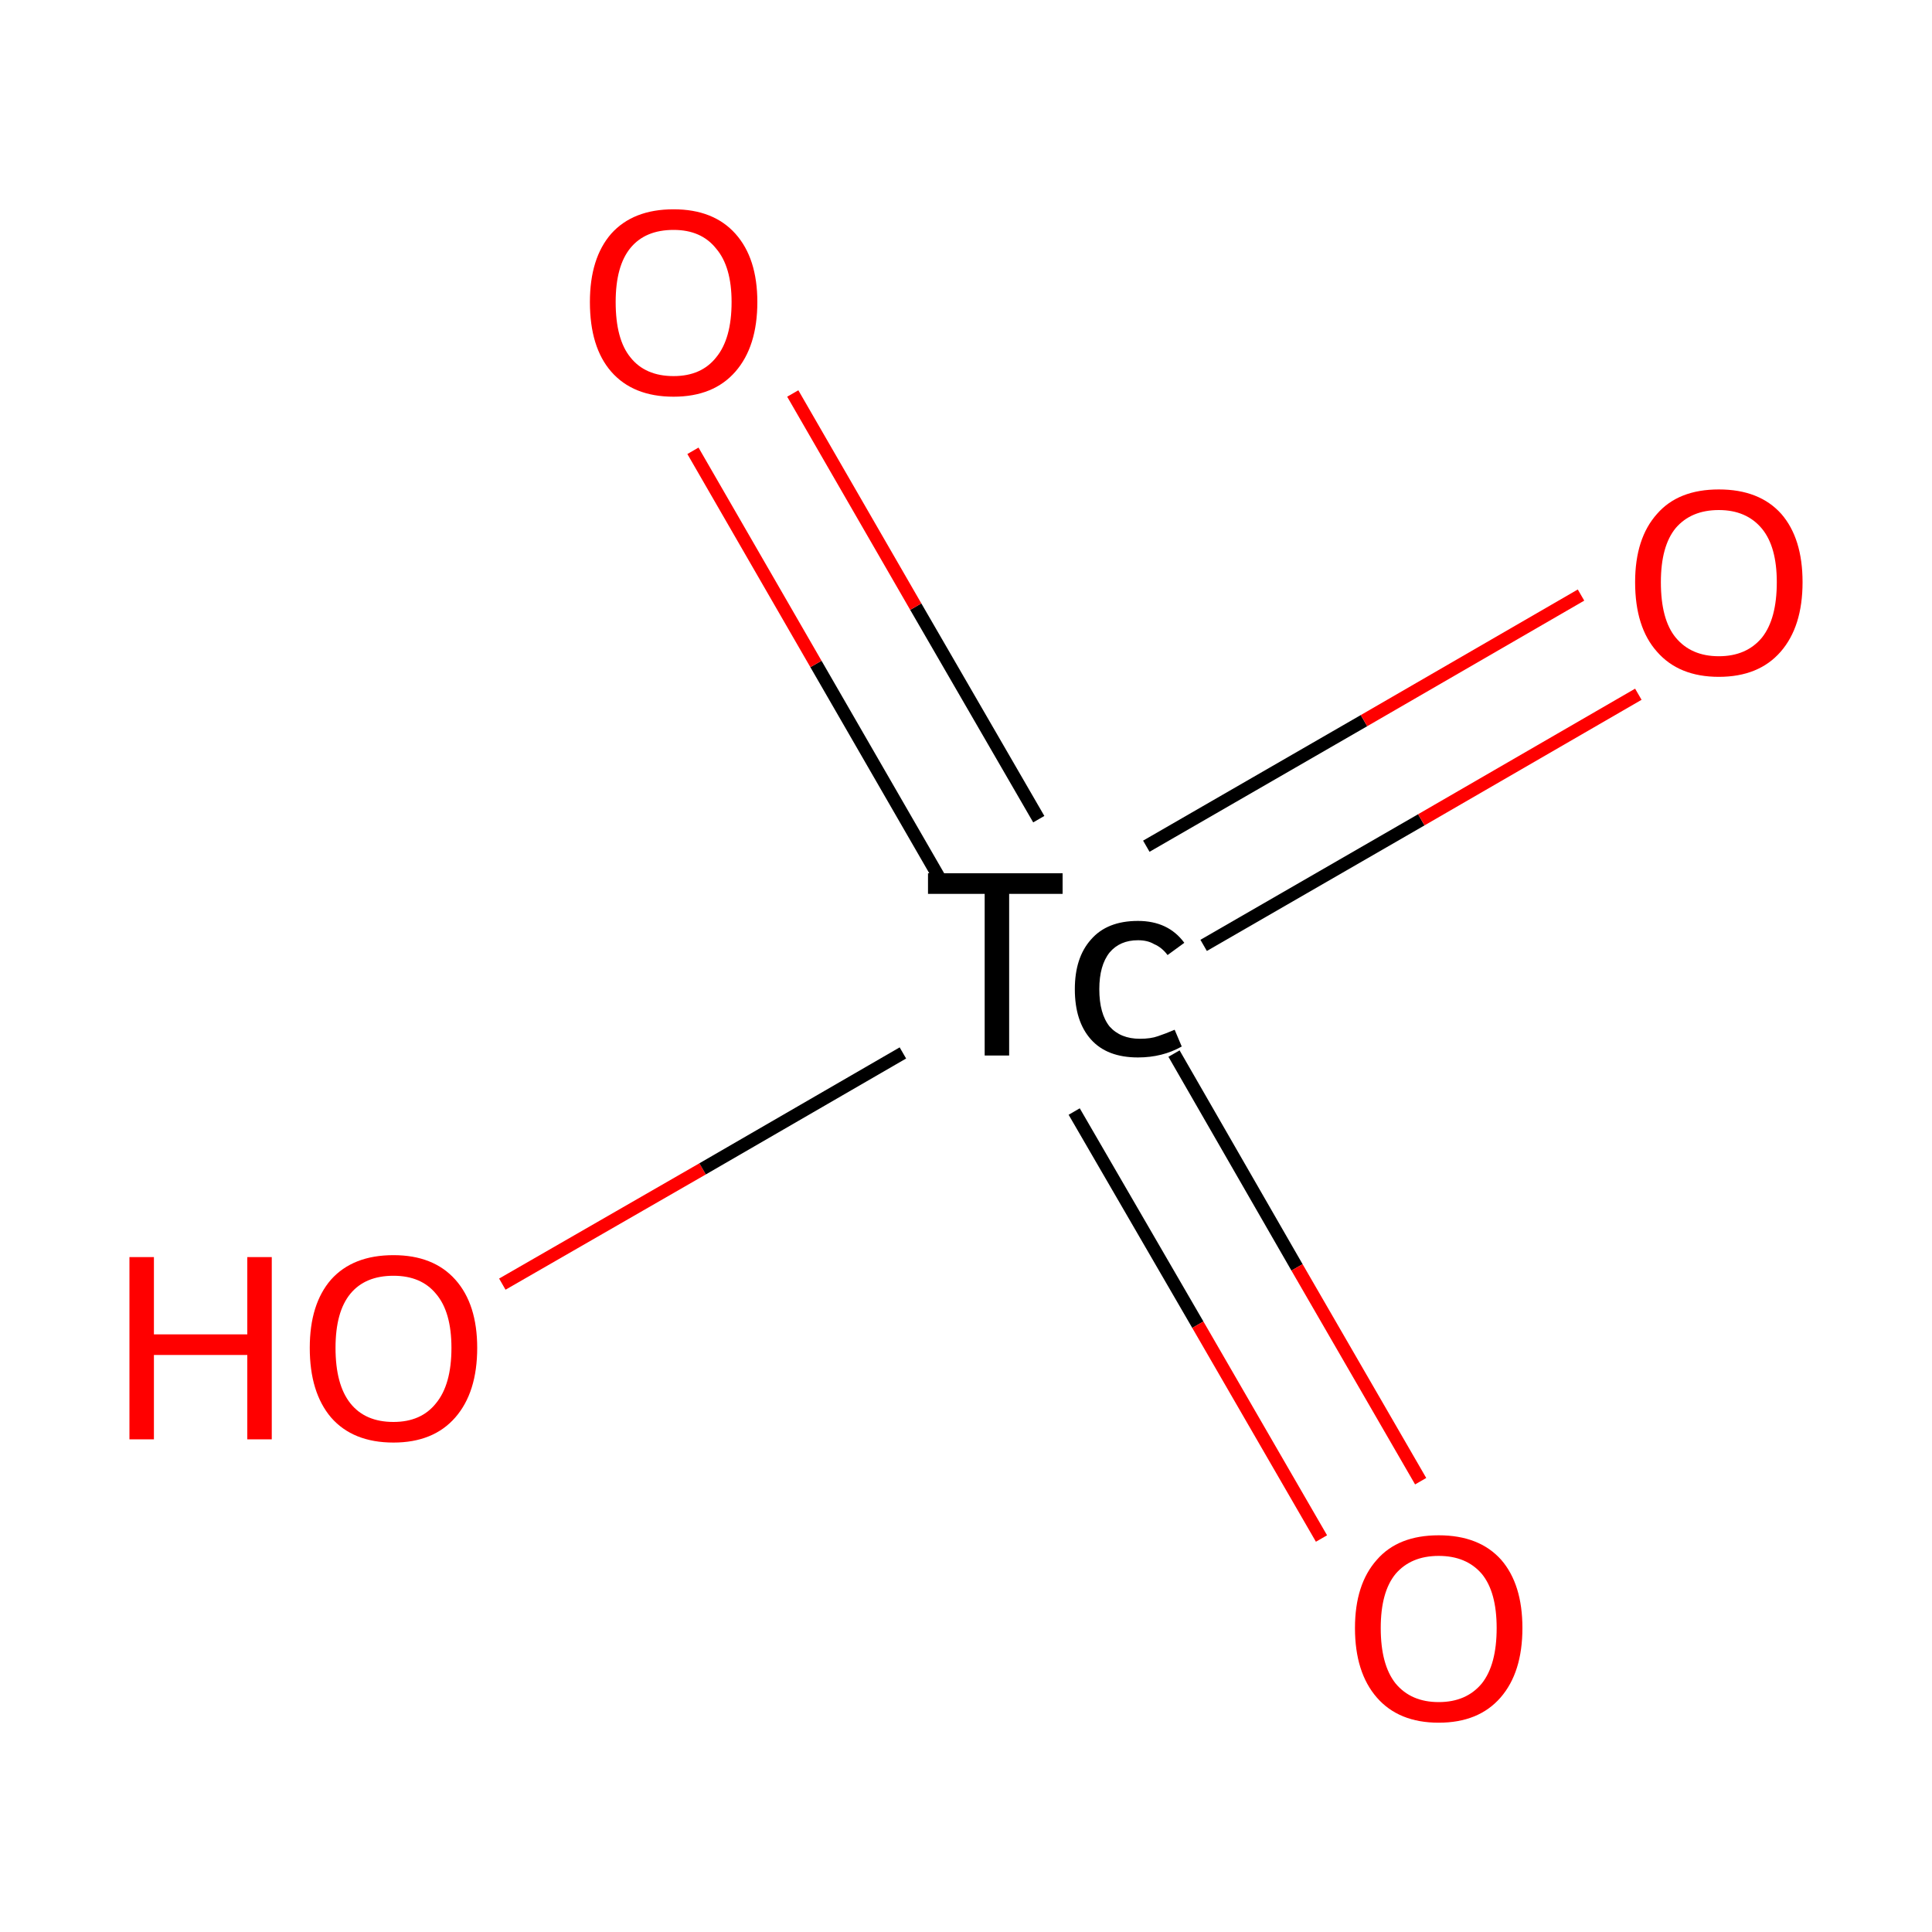 <?xml version='1.0' encoding='iso-8859-1'?>
<svg version='1.1' baseProfile='full'
              xmlns='http://www.w3.org/2000/svg'
                      xmlns:rdkit='http://www.rdkit.org/xml'
                      xmlns:xlink='http://www.w3.org/1999/xlink'
                  xml:space='preserve'
width='300px' height='300px' viewBox='0 0 300 300'>
<!-- END OF HEADER -->
<rect style='opacity:1.0;fill:#FFFFFF;stroke:none' width='300.0' height='300.0' x='0.0' y='0.0'> </rect>
<path class='bond-0 atom-0 atom-1' d='M 78.0,199.4 L 109.1,181.5' style='fill:none;fill-rule:evenodd;stroke:#FF0000;stroke-width:2.0px;stroke-linecap:butt;stroke-linejoin:miter;stroke-opacity:1' />
<path class='bond-0 atom-0 atom-1' d='M 109.1,181.5 L 140.2,163.5' style='fill:none;fill-rule:evenodd;stroke:#000000;stroke-width:2.0px;stroke-linecap:butt;stroke-linejoin:miter;stroke-opacity:1' />
<path class='bond-1 atom-1 atom-2' d='M 186.9,146.8 L 220.7,127.3' style='fill:none;fill-rule:evenodd;stroke:#000000;stroke-width:2.0px;stroke-linecap:butt;stroke-linejoin:miter;stroke-opacity:1' />
<path class='bond-1 atom-1 atom-2' d='M 220.7,127.3 L 254.4,107.8' style='fill:none;fill-rule:evenodd;stroke:#FF0000;stroke-width:2.0px;stroke-linecap:butt;stroke-linejoin:miter;stroke-opacity:1' />
<path class='bond-1 atom-1 atom-2' d='M 178.0,131.4 L 211.8,111.9' style='fill:none;fill-rule:evenodd;stroke:#000000;stroke-width:2.0px;stroke-linecap:butt;stroke-linejoin:miter;stroke-opacity:1' />
<path class='bond-1 atom-1 atom-2' d='M 211.8,111.9 L 245.5,92.4' style='fill:none;fill-rule:evenodd;stroke:#FF0000;stroke-width:2.0px;stroke-linecap:butt;stroke-linejoin:miter;stroke-opacity:1' />
<path class='bond-2 atom-1 atom-3' d='M 166.8,172.6 L 186.0,205.7' style='fill:none;fill-rule:evenodd;stroke:#000000;stroke-width:2.0px;stroke-linecap:butt;stroke-linejoin:miter;stroke-opacity:1' />
<path class='bond-2 atom-1 atom-3' d='M 186.0,205.7 L 205.2,238.9' style='fill:none;fill-rule:evenodd;stroke:#FF0000;stroke-width:2.0px;stroke-linecap:butt;stroke-linejoin:miter;stroke-opacity:1' />
<path class='bond-2 atom-1 atom-3' d='M 182.3,163.6 L 201.4,196.8' style='fill:none;fill-rule:evenodd;stroke:#000000;stroke-width:2.0px;stroke-linecap:butt;stroke-linejoin:miter;stroke-opacity:1' />
<path class='bond-2 atom-1 atom-3' d='M 201.4,196.8 L 220.6,230.0' style='fill:none;fill-rule:evenodd;stroke:#FF0000;stroke-width:2.0px;stroke-linecap:butt;stroke-linejoin:miter;stroke-opacity:1' />
<path class='bond-3 atom-1 atom-4' d='M 161.3,127.2 L 142.2,94.2' style='fill:none;fill-rule:evenodd;stroke:#000000;stroke-width:2.0px;stroke-linecap:butt;stroke-linejoin:miter;stroke-opacity:1' />
<path class='bond-3 atom-1 atom-4' d='M 142.2,94.2 L 123.1,61.1' style='fill:none;fill-rule:evenodd;stroke:#FF0000;stroke-width:2.0px;stroke-linecap:butt;stroke-linejoin:miter;stroke-opacity:1' />
<path class='bond-3 atom-1 atom-4' d='M 145.8,136.2 L 126.7,103.1' style='fill:none;fill-rule:evenodd;stroke:#000000;stroke-width:2.0px;stroke-linecap:butt;stroke-linejoin:miter;stroke-opacity:1' />
<path class='bond-3 atom-1 atom-4' d='M 126.7,103.1 L 107.6,70.0' style='fill:none;fill-rule:evenodd;stroke:#FF0000;stroke-width:2.0px;stroke-linecap:butt;stroke-linejoin:miter;stroke-opacity:1' />
<path class='atom-0' d='M 20.1 195.2
L 23.9 195.2
L 23.9 207.2
L 38.4 207.2
L 38.4 195.2
L 42.2 195.2
L 42.2 223.5
L 38.4 223.5
L 38.4 210.4
L 23.9 210.4
L 23.9 223.5
L 20.1 223.5
L 20.1 195.2
' fill='#FF0000'/>
<path class='atom-0' d='M 48.1 209.3
Q 48.1 202.5, 51.4 198.7
Q 54.8 194.9, 61.1 194.9
Q 67.3 194.9, 70.7 198.7
Q 74.1 202.5, 74.1 209.3
Q 74.1 216.2, 70.7 220.1
Q 67.3 224.0, 61.1 224.0
Q 54.8 224.0, 51.4 220.1
Q 48.1 216.2, 48.1 209.3
M 61.1 220.8
Q 65.4 220.8, 67.7 217.9
Q 70.1 215.0, 70.1 209.3
Q 70.1 203.7, 67.7 200.9
Q 65.4 198.1, 61.1 198.1
Q 56.7 198.1, 54.4 200.9
Q 52.1 203.7, 52.1 209.3
Q 52.1 215.0, 54.4 217.9
Q 56.7 220.8, 61.1 220.8
' fill='#FF0000'/>
<path class='atom-1' d='M 152.9 138.8
L 144.1 138.8
L 144.1 135.6
L 165.0 135.6
L 165.0 138.8
L 156.7 138.8
L 156.7 163.9
L 152.9 163.9
L 152.9 138.8
' fill='#000000'/>
<path class='atom-1' d='M 166.9 153.6
Q 166.9 148.7, 169.4 145.9
Q 171.9 143.0, 176.7 143.0
Q 181.4 143.0, 183.9 146.4
L 181.3 148.3
Q 180.4 147.1, 179.2 146.6
Q 178.2 146.0, 176.7 146.0
Q 173.9 146.0, 172.3 147.9
Q 170.7 149.9, 170.7 153.6
Q 170.7 157.4, 172.3 159.4
Q 174.0 161.3, 177.0 161.3
Q 178.7 161.3, 179.8 160.9
Q 181.0 160.5, 182.4 159.9
L 183.5 162.5
Q 180.5 164.2, 176.7 164.2
Q 171.9 164.2, 169.4 161.4
Q 166.9 158.6, 166.9 153.6
' fill='#000000'/>
<path class='atom-2' d='M 253.9 90.4
Q 253.9 83.6, 257.3 79.8
Q 260.6 76.0, 266.9 76.0
Q 273.2 76.0, 276.6 79.8
Q 279.9 83.6, 279.9 90.4
Q 279.9 97.3, 276.5 101.2
Q 273.1 105.1, 266.9 105.1
Q 260.7 105.1, 257.3 101.2
Q 253.9 97.4, 253.9 90.4
M 266.9 101.9
Q 271.2 101.9, 273.6 99.0
Q 275.9 96.1, 275.9 90.4
Q 275.9 84.9, 273.6 82.1
Q 271.2 79.2, 266.9 79.2
Q 262.6 79.2, 260.2 82.0
Q 257.9 84.8, 257.9 90.4
Q 257.9 96.2, 260.2 99.0
Q 262.6 101.9, 266.9 101.9
' fill='#FF0000'/>
<path class='atom-3' d='M 210.4 252.8
Q 210.4 246.0, 213.8 242.2
Q 217.1 238.4, 223.4 238.4
Q 229.7 238.4, 233.1 242.2
Q 236.4 246.0, 236.4 252.8
Q 236.4 259.7, 233.0 263.6
Q 229.6 267.5, 223.4 267.5
Q 217.2 267.5, 213.8 263.6
Q 210.4 259.7, 210.4 252.8
M 223.4 264.3
Q 227.7 264.3, 230.1 261.4
Q 232.4 258.5, 232.4 252.8
Q 232.4 247.2, 230.1 244.4
Q 227.7 241.6, 223.4 241.6
Q 219.1 241.6, 216.7 244.4
Q 214.4 247.2, 214.4 252.8
Q 214.4 258.5, 216.7 261.4
Q 219.1 264.3, 223.4 264.3
' fill='#FF0000'/>
<path class='atom-4' d='M 91.6 46.9
Q 91.6 40.1, 94.9 36.3
Q 98.3 32.5, 104.6 32.5
Q 110.8 32.5, 114.2 36.3
Q 117.6 40.1, 117.6 46.9
Q 117.6 53.8, 114.2 57.7
Q 110.8 61.6, 104.6 61.6
Q 98.3 61.6, 94.9 57.7
Q 91.6 53.9, 91.6 46.9
M 104.6 58.4
Q 108.9 58.4, 111.2 55.5
Q 113.6 52.6, 113.6 46.9
Q 113.6 41.4, 111.2 38.6
Q 108.9 35.7, 104.6 35.7
Q 100.2 35.7, 97.9 38.5
Q 95.6 41.3, 95.6 46.9
Q 95.6 52.7, 97.9 55.5
Q 100.2 58.4, 104.6 58.4
' fill='#FF0000'/>
</svg>
